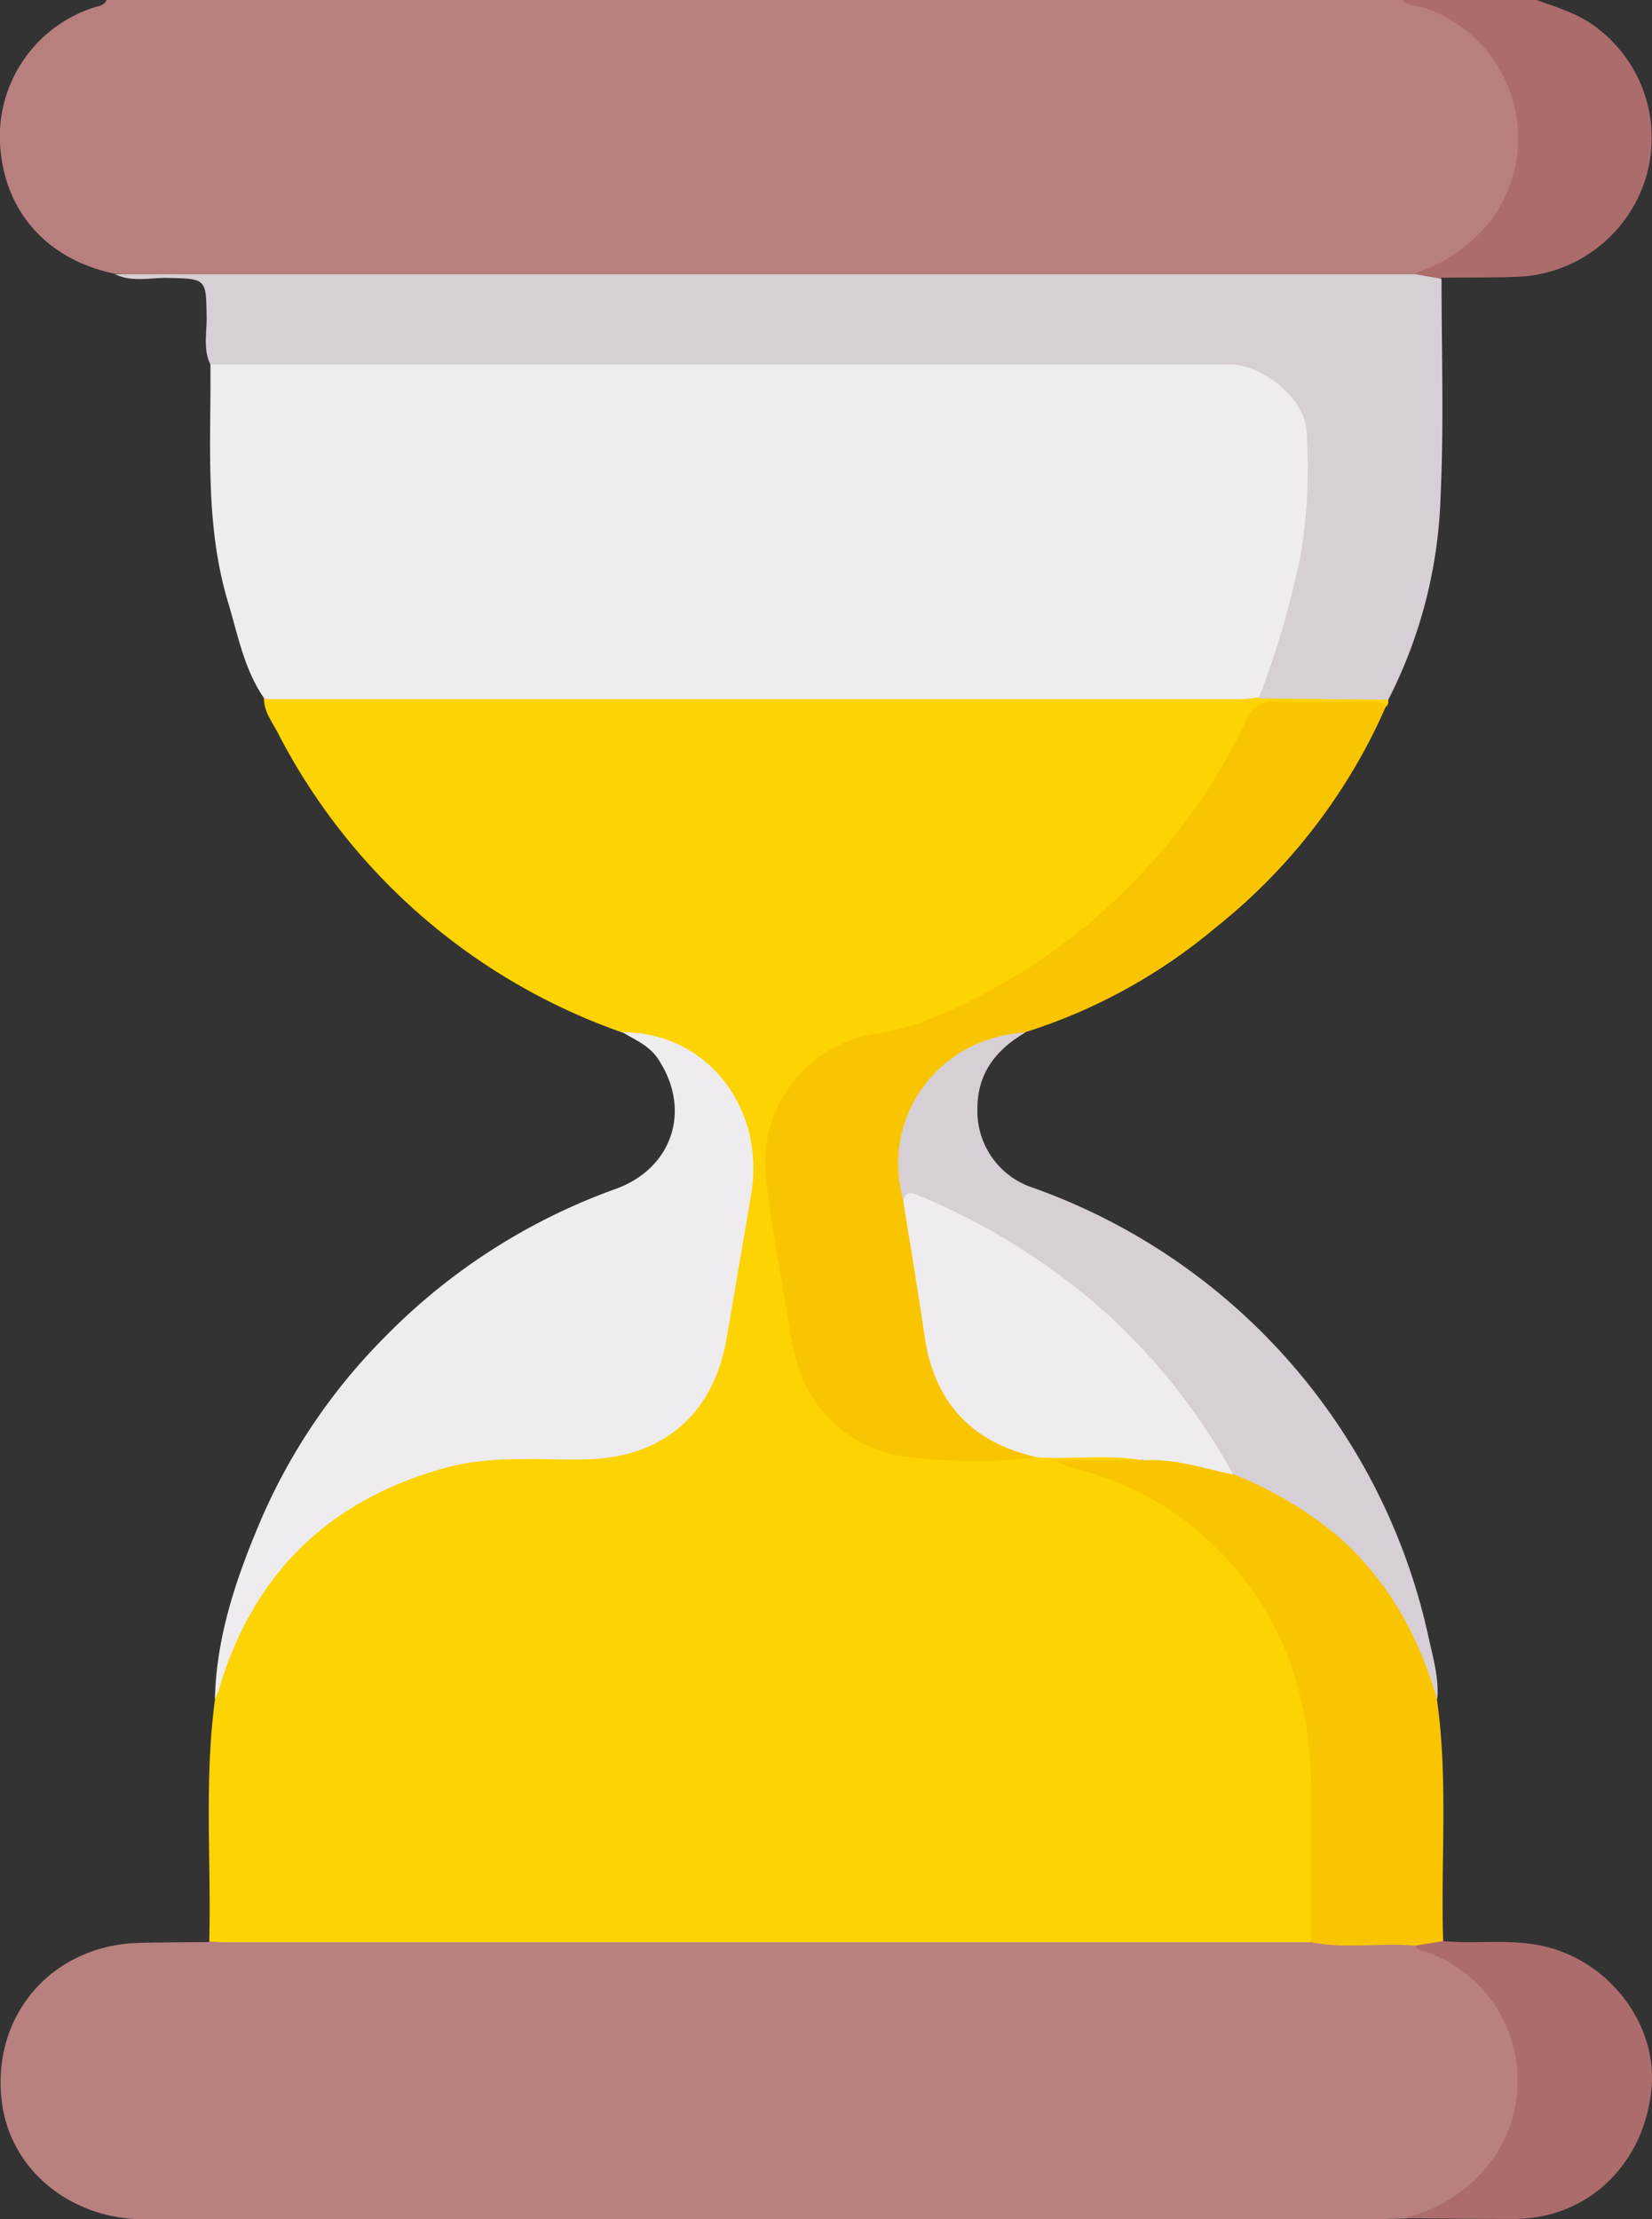 <svg xmlns="http://www.w3.org/2000/svg" viewBox="0 0 181.49 243.78"><rect x="0" y="0" width="181.49" height="243.78" fill="#333333" stroke="none"/><defs><style>.cls-1{fill:#b87f7f;}.cls-2{fill:#ad6c6c;}.cls-3{fill:#fdd302;}.cls-4{fill:#b8807f;}.cls-5{fill:#eeecee;}.cls-6{fill:#d6cfd5;}.cls-7{fill:#f9c500;}</style></defs><title>4th</title><g id="Layer_2" data-name="Layer 2"><g id="Layer_1-2" data-name="Layer 1"><path class="cls-1" d="M12.64,30.08C5.24,28.55.42,23.31,0,15.76A14.9,14.9,0,0,1,10.33.82C10.82.65,11.46.63,11.7,0H154.06c7.32,1.38,11.72,5.56,13.08,12.42a15.74,15.74,0,0,1-9.75,17.34,18.25,18.25,0,0,1-2.72.85,26,26,0,0,1-4,.16c-41.19,0-82.37.07-123.56-.08-4.79,0-9.62-.37-14.43-.61"/><path class="cls-2" d="M155.49,30a17.55,17.55,0,0,0,8.38-5.89A15.11,15.11,0,0,0,156.46.86c-.8-.27-1.77-.13-2.4-.86h14.76c2.36.86,4.78,1.56,6.79,3.19a15.17,15.17,0,0,1,5.12,16.61,15.4,15.4,0,0,1-14.29,10.62c-2.69.09-5.38.06-8.07.09a2.45,2.45,0,0,1-2.88-.5"/><path class="cls-3" d="M152.52,76.76c0,.34.06.7-.32.91-3.64.23-7.29.16-10.93,0-2.24-.07-3.41.82-4.41,2.76a66.71,66.71,0,0,1-36,32.62,15.7,15.7,0,0,1-3.44.9c-8.8,1.25-14,8.16-12.54,16.94.82,5.09,1.61,10.18,2.52,15.25,1.52,8.47,5.18,12.28,13.66,13.37a46.64,46.64,0,0,0,13.5-.14,78.13,78.13,0,0,1,8.79-.13,2.44,2.44,0,0,1,2.15.78c-.14,1.15-1.11,1-1.81,1a24.08,24.08,0,0,1-7.47-.57c10.6,1.76,17.92,7.62,23.31,16.1a33.14,33.14,0,0,1,4.76,14.76c.64,6.4.31,12.81.4,19.21,0,1.14.23,2.43-1.08,3.17a9.81,9.81,0,0,1-3.53.34q-56.52,0-113,0c-1.39,0-2.88.31-4.09-.76.22-8.88-.57-17.79.64-26.64C25.47,171.54,42,159.4,56,159.79a52,52,0,0,0,11.62-.49C73,158.24,77,155.2,78.36,150a97.63,97.63,0,0,0,3.58-22c.24-6.45-3.6-11.41-9.75-13.35a17,17,0,0,0-3.82-1.22,67.72,67.72,0,0,1-37.89-33C29.87,79.27,29,78.17,29,76.75c1.23-1.25,2.82-.85,4.28-.85q42.26,0,84.49,0c6.83,0,13.65-.11,20.47.06,3.75-.11,7.5-.06,11.25,0,1.07,0,2.22-.14,3,.85"/><path class="cls-4" d="M23,213.31c.55,0,1.1.07,1.66.07H144.05a54,54,0,0,1,10.93-.14,16,16,0,0,1,11.74,11c3,8.81-4.2,19.4-12.62,19.5-1.27,0-2.54.07-3.81.07H15.85c-8,0-14.54-5.31-15.6-12.56-1.4-9.63,5.34-17.59,15.1-17.81,2.54-.06,5.08-.06,7.62-.09"/><path class="cls-5" d="M138.32,76.62c-.7.07-1.41.19-2.11.19h-106c-.39,0-.79,0-1.18-.07-2.19-3.17-2.88-6.91-3.95-10.49C22.47,57.66,23.19,48.8,23.12,40c.89-.9,2.05-.74,3.14-.74,35.87,0,71.74,0,107.6-.07a10.68,10.68,0,0,1,10.59,10.68,71.48,71.48,0,0,1-4.12,23.31,6.54,6.54,0,0,1-2,3.44"/><path class="cls-6" d="M138.32,76.62A98.28,98.28,0,0,0,142.89,61a58.42,58.42,0,0,0,.64-13.72c-.16-3.35-4.51-7-8.08-7.23-.32,0-.64,0-.95,0H23.12c-.82-1.66-.4-3.44-.42-5.16-.06-4.33,0-4.27-4.46-4.36-1.86,0-3.79.47-5.6-.4l108.38,0,34.47,0,2.88.5c0,8,.27,16-.11,24a52.51,52.51,0,0,1-5.74,22.24l-14.2-.14"/><path class="cls-5" d="M68.37,113.39c9.26,0,15.78,8.28,14.14,17.9q-1.33,7.83-2.67,15.67c-1.42,8.43-7,13.19-15.52,13.37-5,.1-10.16-.47-15.13.86-12.9,3.47-21.33,11.55-25.14,24.4a11.11,11.11,0,0,1-.44,1.08c.15-6.67,2.21-12.9,4.74-18.95a64.8,64.8,0,0,1,13.88-20.79,67.3,67.3,0,0,1,25.31-16.28c6.36-2.25,8.49-8.73,4.74-14.34-1-1.49-2.52-2.06-3.91-2.92"/><path class="cls-7" d="M114.07,160.07a57.18,57.18,0,0,1-13.65.06A14.45,14.45,0,0,1,90.33,155c-2.23-2.62-3.08-5.74-3.6-9.09-.88-5.75-2.08-11.45-2.66-17.25A14.36,14.36,0,0,1,96,113.6c4.49-.62,8.46-2.5,12.35-4.57a63.57,63.57,0,0,0,16.22-12.2,63.26,63.26,0,0,0,12.28-17.6,3.14,3.14,0,0,1,3.45-2.14c3.25.14,6.5,0,9.75,0,.76,0,1.62-.24,2.2.53a63.57,63.57,0,0,1-18.66,24.25,61,61,0,0,1-20.89,11.51c-2.13,1-4.54,1.23-6.56,2.53-5.46,3.49-7.64,9-6.34,16,.81,5.08,1.64,10.16,2.55,15.22,1.06,5.85,4.2,10,10,11.81a2.64,2.64,0,0,1,1.77,1.09"/><path class="cls-7" d="M155.48,213.75c-3.8-.34-7.64.39-11.43-.38,0-5.63,0-11.26,0-16.88-.09-11.41-3.9-21.19-12.83-28.61a33.06,33.06,0,0,0-12.8-6.46,6.13,6.13,0,0,1-2.39-1h9.61c1.89-1.14,3.8-.35,5.7,0a23.31,23.31,0,0,1,3.86,1,35.59,35.59,0,0,1,19.74,16.45,27.77,27.77,0,0,1,2.93,8.89c1.25,8.83.39,17.72.68,26.57-.86,1.13-2,.93-3.07.5"/><path class="cls-6" d="M157.87,186.68c-2-6.94-5.37-13.06-10.88-17.91a42.72,42.72,0,0,0-11.51-6.83,7.41,7.41,0,0,1-2-2.33A66.38,66.38,0,0,0,102,132.41a4.19,4.19,0,0,0-2.75-.46C96.68,122.8,103,114,112.65,113.43c-3.2,1.87-5.27,4.45-5.27,8.35a8.85,8.85,0,0,0,5.89,8.63,67.65,67.65,0,0,1,43.63,49.27c.49,2.3,1.21,4.59,1,7"/><path class="cls-2" d="M155.48,213.75l3.07-.5c3.62.34,7.27-.26,10.88.52,7.33,1.59,12.71,8.61,12,15.75-.82,8.26-7,14.2-15,14.25-4.11,0-8.22-.05-12.33-.07a16.67,16.67,0,0,0,10.24-7,15,15,0,0,0-7.42-22.19c-.5-.18-1.13-.16-1.44-.73"/><path class="cls-5" d="M99.24,132c.22-1.2.91-1,1.75-.64a72.92,72.92,0,0,1,20.18,12.57,68.46,68.46,0,0,1,14.31,18.06c-3.26-.67-6.44-1.78-9.84-1.56-3.84-.64-7.72-.13-11.57-.31-7.26-1.56-11.43-6-12.5-13.36-.71-4.93-1.55-9.84-2.33-14.76"/></g></g></svg>